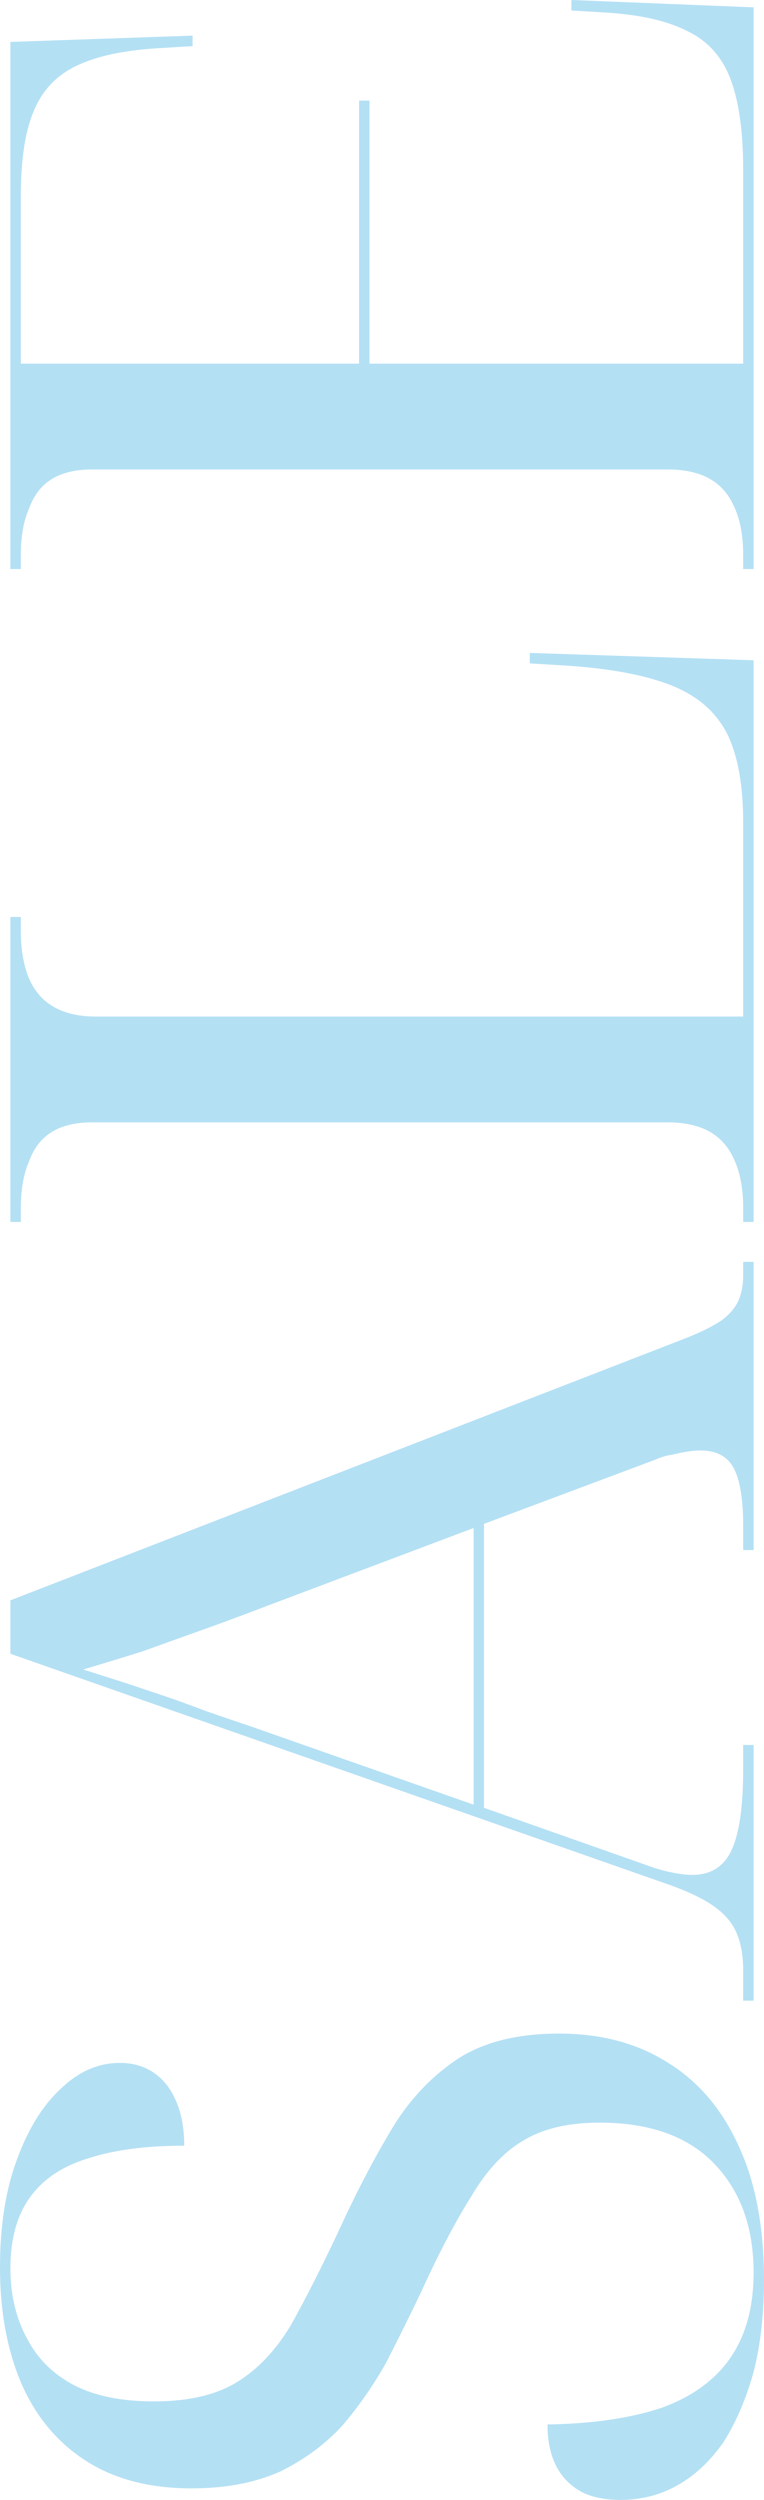 <svg width="111" height="363" viewBox="0 0 111 363" fill="none" xmlns="http://www.w3.org/2000/svg">
<path d="M111 331.045C111 336.016 110.496 340.479 109.488 344.436C108.379 348.392 106.917 351.79 105.102 354.631C103.187 357.37 100.969 359.449 98.448 360.87C95.928 362.29 93.155 363 90.131 363C87.812 363 85.897 362.594 84.384 361.783C82.771 360.87 81.561 359.602 80.755 357.978C79.948 356.355 79.545 354.377 79.545 352.044C86.098 351.943 91.643 351.131 96.18 349.609C100.616 347.986 103.943 345.552 106.161 342.305C108.379 339.059 109.488 334.951 109.488 329.98C109.488 323.487 107.623 318.263 103.892 314.307C100.061 310.249 94.466 308.22 87.106 308.22C82.57 308.22 78.89 309.082 76.067 310.807C73.244 312.43 70.723 315.118 68.505 318.872C66.187 322.524 63.666 327.342 60.944 333.327C59.432 336.472 57.819 339.718 56.105 343.066C54.29 346.312 52.173 349.356 49.753 352.196C47.233 354.935 44.208 357.167 40.68 358.891C37.05 360.515 32.766 361.326 27.826 361.326C21.777 361.326 16.685 360.007 12.552 357.37C8.418 354.732 5.293 351.03 3.176 346.262C1.059 341.392 3.25413e-07 335.711 4.02835e-07 329.219C4.74208e-07 323.234 0.807 318.06 2.42 313.698C4.033 309.234 6.15 305.785 8.771 303.351C11.392 300.814 14.266 299.546 17.391 299.546C20.315 299.546 22.634 300.662 24.347 302.894C25.96 305.126 26.767 308.017 26.767 311.568C21.222 311.568 16.584 312.176 12.854 313.394C9.124 314.509 6.301 316.386 4.386 319.024C2.47 321.661 1.512 325.11 1.512 329.371C1.512 333.226 2.319 336.624 3.932 339.566C5.444 342.508 7.763 344.791 10.888 346.414C13.913 347.935 17.744 348.696 22.381 348.696C27.322 348.696 31.304 347.783 34.328 345.957C37.353 344.131 39.974 341.392 42.192 337.74C44.309 333.987 46.678 329.32 49.3 323.741C51.618 318.669 54.038 314.002 56.559 309.742C59.079 305.379 62.255 301.88 66.086 299.242C69.917 296.605 74.958 295.286 81.208 295.286C87.358 295.286 92.651 296.706 97.087 299.546C101.523 302.285 104.951 306.343 107.371 311.72C109.79 316.995 111 323.437 111 331.045Z" fill="#B4E0F4"/>
<path d="M109.488 290.506L107.975 290.506L107.975 286.093C107.975 283.861 107.623 281.984 106.917 280.463C106.211 278.941 105.001 277.622 103.287 276.506C101.574 275.39 99.204 274.325 96.18 273.311L1.512 240.138L1.512 232.378L99.96 194.184C101.977 193.372 103.59 192.561 104.8 191.749C105.909 190.938 106.715 190.025 107.219 189.01C107.723 187.894 107.975 186.626 107.975 185.206L107.975 183.228L109.488 183.228L109.488 225.074L107.975 225.074L107.975 221.574C107.975 217.719 107.522 214.929 106.614 213.205C105.707 211.48 104.094 210.618 101.775 210.618C101.17 210.618 100.565 210.669 99.96 210.77C99.255 210.872 98.499 211.024 97.692 211.227C96.885 211.328 96.029 211.582 95.121 211.987L70.32 221.27L70.32 262.507L94.063 270.876C94.869 271.18 95.676 271.434 96.482 271.637C97.289 271.84 98.045 271.992 98.751 272.093C99.356 272.195 99.96 272.246 100.565 272.246C103.287 272.246 105.203 271.028 106.312 268.594C107.421 266.159 107.975 262.253 107.975 256.877L107.975 253.377L109.488 253.377L109.488 290.506ZM68.808 262.05L68.808 221.878L39.319 232.986C35.891 234.305 32.614 235.523 29.489 236.638C26.364 237.754 23.39 238.82 20.567 239.834C17.643 240.747 14.82 241.609 12.098 242.421C14.316 243.131 16.383 243.79 18.298 244.399C20.113 245.008 21.928 245.616 23.742 246.225C25.557 246.834 27.523 247.544 29.64 248.355C31.657 249.065 34.026 249.877 36.748 250.79L68.808 262.05Z" fill="#B4E0F4"/>
<path d="M109.488 177.434L107.975 177.434L107.975 175.456C107.975 172.717 107.572 170.434 106.766 168.608C105.959 166.681 104.749 165.26 103.136 164.347C101.523 163.434 99.507 162.978 97.087 162.978L13.308 162.978C10.989 162.978 9.074 163.434 7.561 164.347C6.049 165.26 4.94 166.681 4.234 168.608C3.428 170.434 3.025 172.717 3.025 175.456L3.025 177.434L1.512 177.434L1.512 133.153L3.025 133.153L3.025 135.131C3.025 137.87 3.428 140.204 4.234 142.131C5.041 143.957 6.251 145.326 7.864 146.239C9.477 147.152 11.493 147.609 13.913 147.609L107.975 147.609L107.975 119.458C107.975 114.082 107.219 109.821 105.707 106.676C104.094 103.43 101.372 101.046 97.541 99.524C93.71 98.003 88.518 97.039 81.965 96.633L76.974 96.329L76.974 94.807L109.488 95.872L109.488 177.434Z" fill="#B4E0F4"/>
<path d="M109.488 82.627L107.975 82.627L107.975 80.648C107.975 77.909 107.572 75.627 106.766 73.801C105.959 71.874 104.749 70.453 103.136 69.54C101.523 68.627 99.507 68.171 97.087 68.171L13.308 68.171C10.989 68.171 9.074 68.627 7.561 69.54C6.049 70.453 4.94 71.874 4.234 73.801C3.428 75.627 3.025 77.909 3.025 80.648L3.025 82.627L1.512 82.627L1.512 6.087L27.977 5.174L27.977 6.695L22.986 7C17.945 7.304 13.963 8.166 11.04 9.587C8.116 11.007 6.049 13.239 4.839 16.282C3.629 19.224 3.025 23.282 3.025 28.455L3.025 52.802L52.173 52.802L52.173 14.608L53.685 14.608L53.685 52.802L107.975 52.802L107.975 24.651C107.975 19.173 107.371 14.811 106.161 11.565C104.951 8.318 102.884 5.985 99.96 4.565C97.037 3.043 93.055 2.13 88.014 1.826L83.023 1.522L83.023 9.90041e-07L109.488 1.065L109.488 82.627Z" fill="#B4E0F4"/>
</svg>
